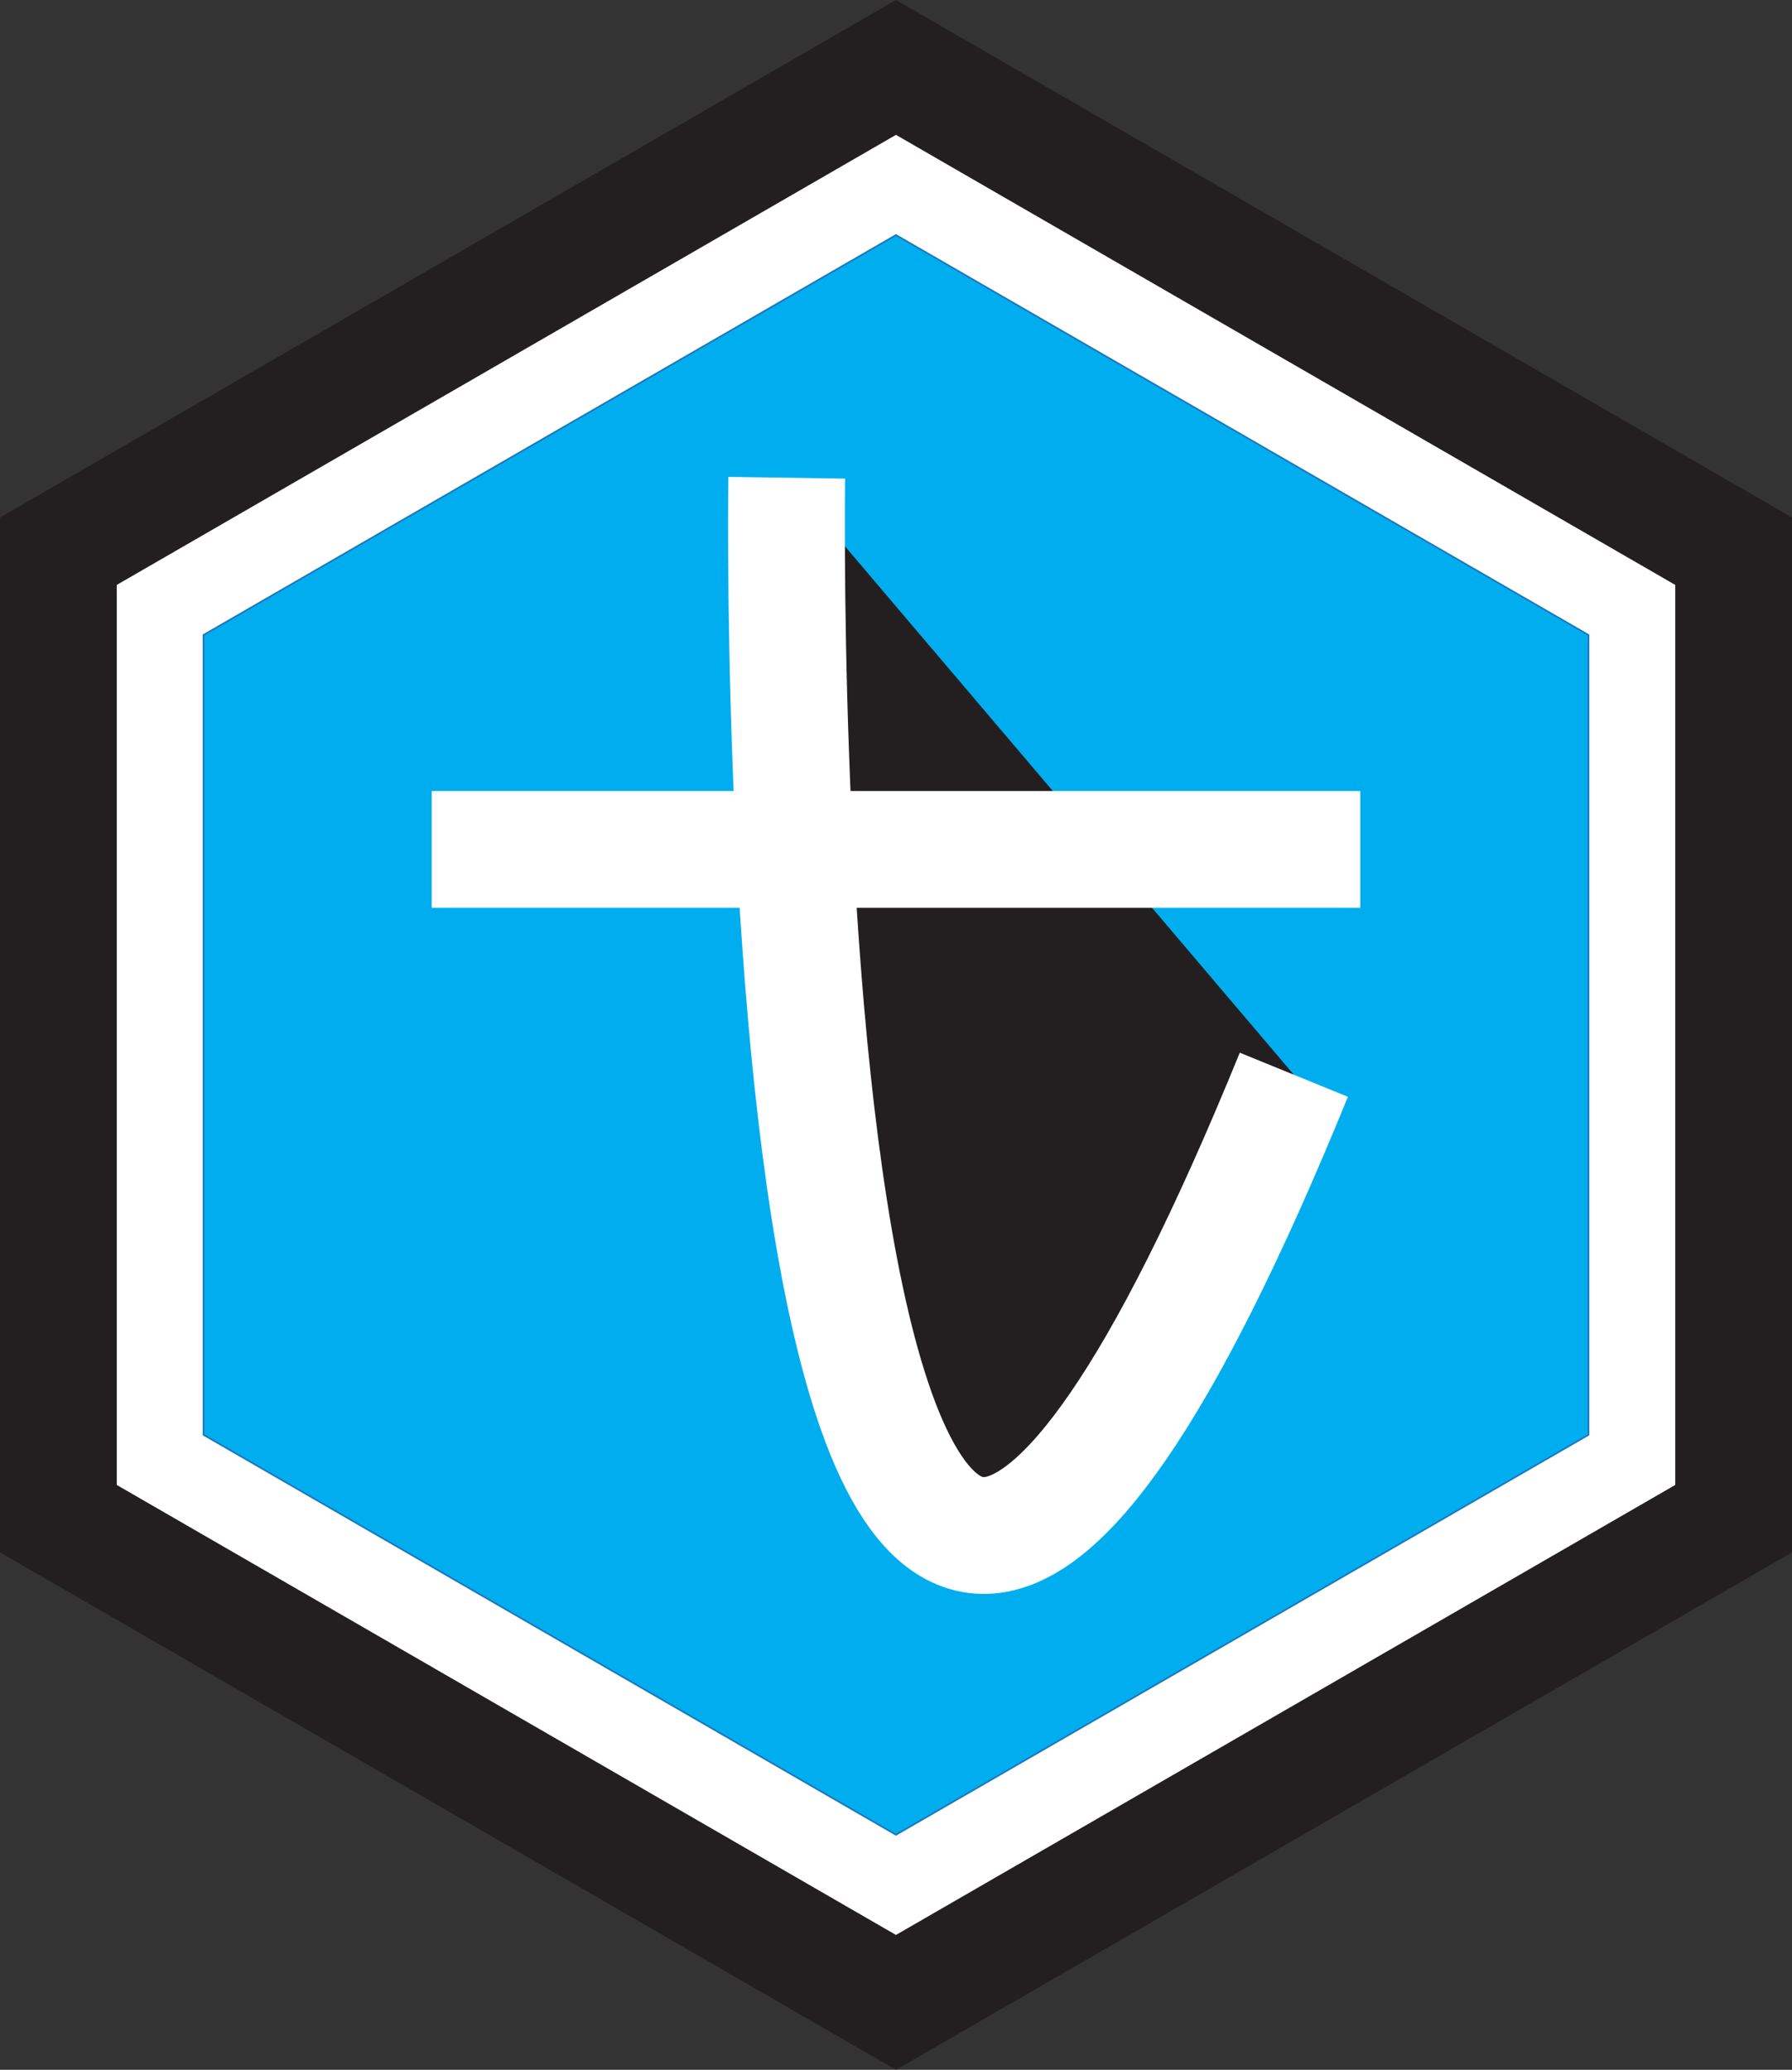 <svg id="Layer_1" data-name="Layer 1" xmlns="http://www.w3.org/2000/svg" viewBox="0 0 276.23 318.96"><rect x="0" y="0" width="276.23" height="318.96" fill="#333333" stroke="none"/><defs><style>.cls-1,.cls-4{fill:#fff;}.cls-1{stroke:#231f20;}.cls-1,.cls-2,.cls-3,.cls-4{stroke-miterlimit:10;}.cls-1,.cls-3,.cls-4{stroke-width:18px;}.cls-2{fill:#00aeef;stroke:#1b75bc;stroke-width:0.25px;}.cls-3{fill:#231f20;}.cls-3,.cls-4{stroke:#fff;}</style></defs><title>logo</title><polygon class="cls-1" points="138.11 10.39 9 84.94 9 234.03 138.11 308.57 267.23 234.03 267.23 84.94 138.11 10.39"/><polygon class="cls-2" points="138.11 36.22 244.86 97.85 244.86 221.11 138.11 282.74 31.37 221.11 31.37 97.85 138.11 36.22"/><path class="cls-3" d="M235.9,159.55s-4.34,294.31,78.17,92" transform="translate(-114.63 -85.93)"/><line class="cls-4" x1="66.55" y1="130.9" x2="209.68" y2="130.9"/></svg>